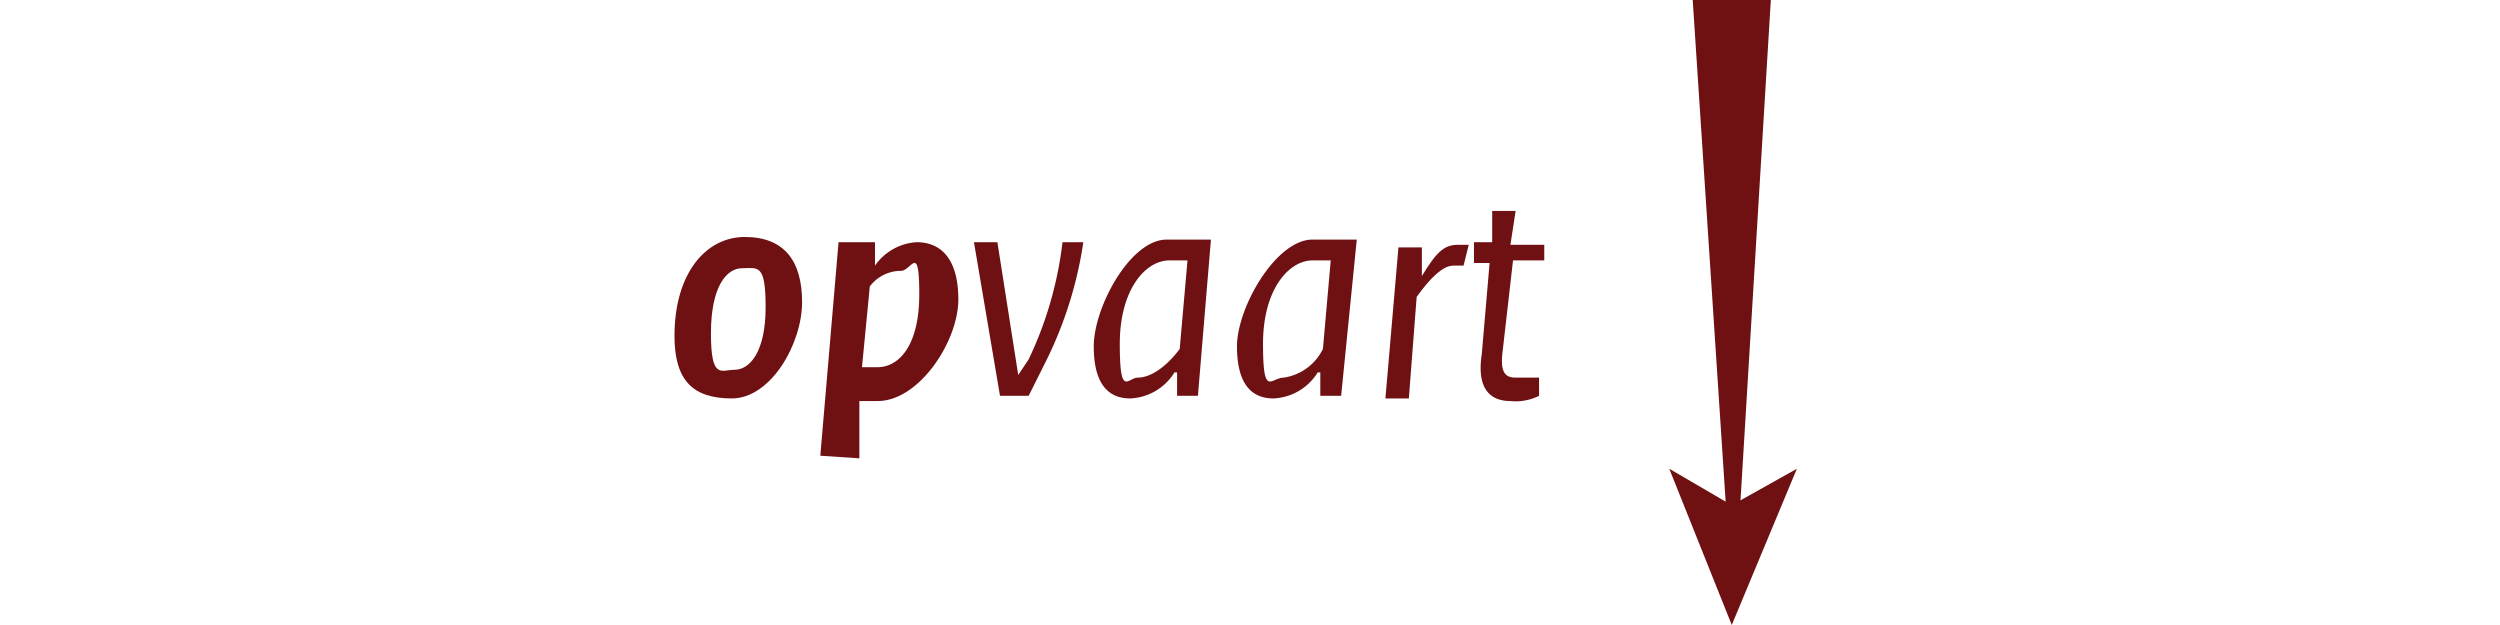 <svg id="f1f6f6ed-8794-4e64-b97a-f22e68d6aeae" data-name="Layer 1" xmlns="http://www.w3.org/2000/svg" viewBox="0 0 96 24">
  <title>opvaart-omlaag</title>
  <g>
    <path d="M25.9,12.9c0-2.4,1.2-3.8,2.7-3.8s2.2.9,2.2,2.5-1.2,3.7-2.7,3.7S25.9,14.6,25.9,12.9Zm2.3,1.3c.6,0,1.2-.7,1.2-2.4s-.3-1.5-.9-1.5-1.2.7-1.2,2.5S27.7,14.2,28.2,14.2Z" fill="#6f1113"/>
    <path d="M31.5,17.5l.7-8.2h1.4v.9h0a2.1,2.1,0,0,1,1.6-.9c.9,0,1.6.6,1.6,2.2s-1.5,3.9-3.1,3.9H33v2.2Zm1.6-3.4h.6c.8,0,1.6-.8,1.6-2.8s-.3-.9-.7-.9a1.5,1.5,0,0,0-1.2.6Z" fill="#6f1113"/>
    <path d="M37.4,9.3h.9l.8,5.1h0l.4-.6a14.3,14.3,0,0,0,1.3-4.5h.8A15.3,15.3,0,0,1,40.1,14l-.6,1.2H38.4Z" fill="#6f1113"/>
    <path d="M46.5,9.2l-.5,6h-.8v-.9h-.1a2.1,2.1,0,0,1-1.7,1c-.8,0-1.4-.5-1.4-2s1.4-4.1,2.8-4.1h1.6Zm-.9.8h-.7C44,10,43,11.1,43,13.2s.3,1.3.7,1.3,1-.3,1.6-1.1Z" fill="#6f1113"/>
    <path d="M52.1,9.2l-.6,6h-.8v-.9h-.1a2.1,2.1,0,0,1-1.7,1c-.8,0-1.4-.5-1.4-2S49,9.2,50.4,9.2h1.7Zm-1,.8h-.7c-.9,0-1.9,1.1-1.9,3.2s.3,1.3.8,1.3a2,2,0,0,0,1.5-1.1Z" fill="#6f1113"/>
    <path d="M56.2,10.2h-.4c-.4,0-.9.5-1.4,1.2l-.3,3.9h-.9l.5-5.8h.9v1.1h0c.6-1,.9-1.2,1.4-1.2h.4Z" fill="#6f1113"/>
    <path d="M56.6,9.3h.7V8.1h.9l-.2,1.3h1.3V10H58.1l-.4,3.5c-.1.8.1,1,.5,1h.9v.7a2,2,0,0,1-1.1.2c-.8,0-1.3-.5-1.1-1.8l.3-3.5h-.6Z" fill="#6f1113"/>
  </g>
  <g>
    <polygon points="68 0 66.8 19.8 66.3 19.8 65 0 68 0" fill="#6f1113"/>
    <polygon points="66.5 24 64.1 18 66.5 19.4 69 18 66.5 24" fill="#6f1113"/>
  </g>
</svg>
